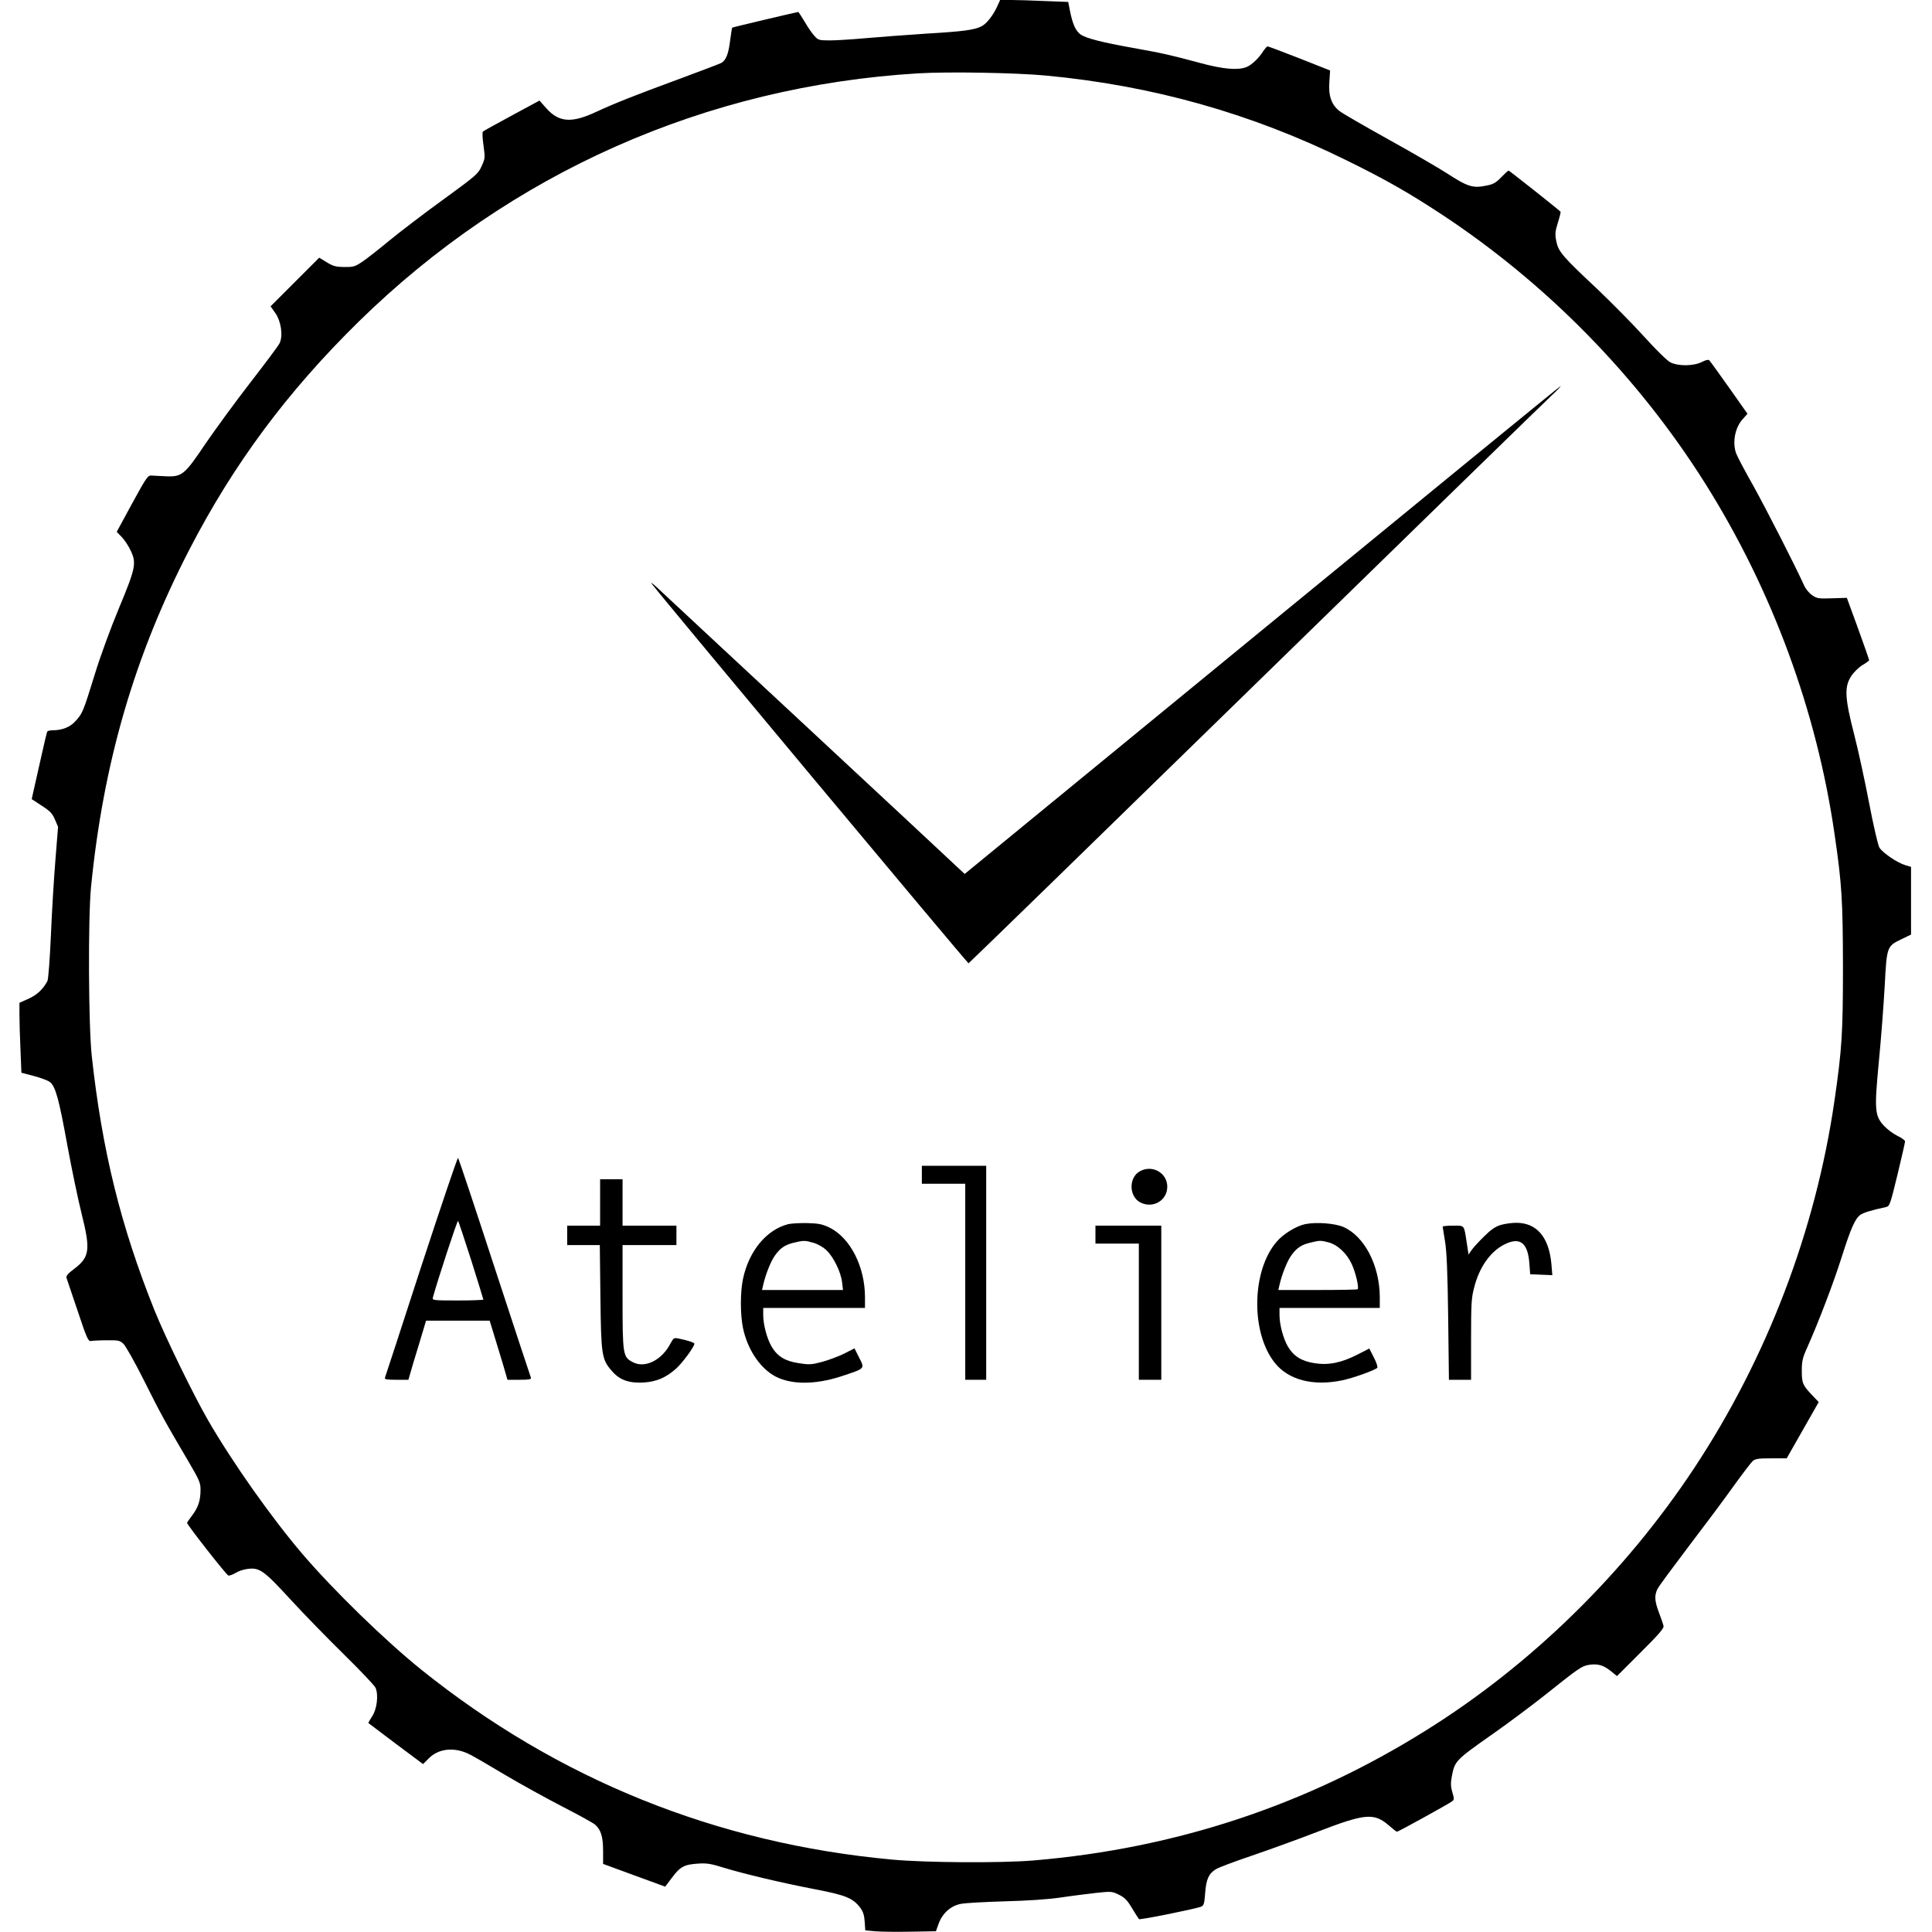 <?xml version="1.0" standalone="no"?>
<!DOCTYPE svg PUBLIC "-//W3C//DTD SVG 20010904//EN"
 "http://www.w3.org/TR/2001/REC-SVG-20010904/DTD/svg10.dtd">
<svg version="1.0" xmlns="http://www.w3.org/2000/svg"
 width="1291pt" height="1291pt" viewBox="0 0 1291 1291"
 preserveAspectRatio="xMidYMid meet">
<g transform="translate(0,1291) scale(0.1,-0.1)"
fill="#000000" stroke="none">
<path d="M6664 12868 c-28 -61 -70 -115 -104 -133 -48 -25 -120 -35 -374 -50
-132 -9 -312 -22 -400 -30 -89 -8 -196 -15 -239 -15 -72 0 -80 2 -103 28 -15
15 -44 57 -66 95 -22 37 -42 67 -44 67 -7 0 -439 -102 -442 -105 -1 -1 -7 -39
-13 -85 -11 -91 -28 -133 -60 -151 -12 -6 -135 -53 -273 -104 -315 -116 -435
-164 -561 -222 -164 -77 -249 -71 -332 21 l-48 54 -185 -100 c-102 -55 -189
-103 -193 -107 -5 -5 -3 -46 4 -93 11 -82 11 -87 -13 -139 -23 -51 -36 -62
-254 -221 -126 -91 -287 -214 -359 -273 -71 -59 -154 -124 -184 -144 -49 -33
-61 -36 -120 -35 -55 0 -74 5 -117 31 l-51 31 -163 -163 -162 -162 32 -45 c39
-56 53 -155 27 -204 -8 -16 -97 -135 -197 -264 -100 -129 -233 -312 -297 -405
-138 -206 -157 -221 -258 -218 -38 2 -83 4 -99 5 -28 3 -33 -4 -133 -186
l-103 -190 34 -35 c19 -20 47 -62 61 -94 38 -82 30 -116 -81 -383 -54 -130
-123 -317 -160 -438 -77 -249 -82 -263 -129 -314 -36 -41 -90 -62 -154 -62
-16 0 -32 -4 -35 -8 -3 -5 -24 -92 -46 -193 -23 -101 -45 -201 -50 -222 l-8
-37 67 -44 c56 -36 71 -52 88 -92 l21 -49 -18 -225 c-10 -124 -24 -351 -30
-505 -7 -154 -17 -289 -23 -300 -27 -53 -70 -94 -127 -119 l-60 -27 0 -83 c0
-46 3 -151 7 -233 l6 -151 83 -22 c46 -12 95 -30 108 -41 37 -29 60 -113 116
-422 28 -153 71 -360 96 -460 60 -240 53 -288 -52 -367 -39 -29 -53 -46 -50
-58 3 -9 37 -109 75 -222 59 -178 71 -204 87 -201 10 2 58 5 106 5 79 1 89 -1
113 -24 15 -14 78 -126 140 -250 109 -218 133 -262 299 -544 68 -116 76 -135
76 -180 0 -72 -15 -118 -55 -171 -19 -25 -35 -48 -35 -51 0 -13 263 -349 276
-352 8 -2 29 6 48 17 18 12 54 24 80 27 80 11 109 -10 288 -205 89 -97 250
-262 358 -368 108 -106 203 -206 210 -222 20 -50 9 -142 -24 -191 -15 -23 -26
-43 -24 -44 2 -2 85 -64 184 -139 l181 -135 38 38 c67 68 175 78 277 25 29
-15 136 -77 236 -137 101 -60 272 -154 380 -210 109 -56 208 -110 220 -122 38
-34 52 -81 52 -175 l0 -86 207 -76 208 -76 46 61 c55 73 81 87 174 93 58 4 87
-1 170 -27 134 -41 389 -102 614 -145 202 -39 249 -58 298 -121 20 -27 28 -50
31 -94 l4 -59 62 -6 c33 -3 140 -5 236 -3 l174 3 18 50 c26 71 81 120 149 133
30 6 162 13 294 17 151 4 288 13 370 25 72 11 178 24 237 31 104 11 108 11
155 -12 39 -19 56 -37 88 -91 22 -36 43 -69 46 -72 6 -7 380 69 415 83 18 8
22 21 27 90 7 94 24 131 71 160 19 12 126 52 238 90 112 38 311 110 443 161
319 123 377 128 478 40 25 -22 48 -40 52 -40 9 0 344 185 368 203 15 11 15 17
2 60 -11 37 -12 60 -4 105 20 105 23 109 275 286 100 70 255 186 345 257 228
182 248 196 296 204 59 9 95 -1 145 -40 l43 -35 158 158 c121 120 157 162 153
177 -2 11 -16 51 -30 88 -30 79 -32 116 -10 160 9 18 101 142 203 277 103 135
238 315 299 401 62 86 122 165 133 175 18 16 37 19 125 19 l103 0 107 188 107
188 -40 42 c-67 70 -73 84 -73 167 0 64 5 87 36 155 79 178 175 430 229 600
64 202 92 264 129 289 23 14 71 29 168 50 25 6 28 13 77 215 28 116 51 216 51
224 0 7 -23 24 -51 37 -27 13 -67 43 -89 66 -63 69 -66 104 -35 432 15 152 32
379 39 504 14 264 14 265 114 313 l62 30 0 226 0 226 -39 12 c-54 16 -152 83
-173 118 -9 16 -40 149 -68 296 -28 147 -73 354 -100 459 -63 245 -67 319 -19
391 17 26 51 59 75 73 24 14 44 29 44 32 0 4 -33 99 -74 212 l-75 205 -98 -3
c-89 -3 -101 -2 -133 20 -20 13 -44 42 -55 67 -63 138 -249 502 -338 663 -58
102 -110 201 -116 219 -26 74 -7 171 43 227 l33 37 -122 173 c-68 96 -127 178
-133 184 -6 6 -23 3 -50 -11 -55 -28 -158 -29 -211 -2 -22 12 -95 83 -176 173
-76 84 -216 225 -309 314 -236 221 -262 252 -276 320 -10 48 -9 64 10 126 12
38 20 71 18 73 -31 29 -343 275 -347 275 -4 0 -26 -20 -49 -44 -33 -35 -53
-47 -93 -55 -97 -21 -129 -11 -277 85 -48 31 -220 131 -382 221 -162 90 -309
175 -328 190 -54 41 -76 101 -69 195 l5 77 -205 81 c-112 44 -208 80 -213 80
-4 0 -17 -15 -29 -32 -27 -45 -80 -95 -114 -107 -57 -22 -157 -13 -311 29
-197 53 -241 63 -446 100 -208 37 -313 64 -350 90 -32 23 -53 70 -70 156 l-12
61 -157 6 c-86 4 -188 7 -227 7 l-71 0 -19 -42z m326 -463 c712 -67 1372 -253
2005 -565 261 -128 413 -215 630 -357 708 -465 1321 -1090 1771 -1806 446
-710 744 -1518 863 -2342 49 -335 55 -441 56 -885 0 -444 -7 -551 -56 -890
-126 -872 -452 -1725 -938 -2460 -465 -703 -1088 -1313 -1791 -1752 -798 -500
-1673 -790 -2625 -870 -218 -18 -719 -15 -945 6 -1172 108 -2231 535 -3145
1269 -241 194 -582 526 -789 767 -209 244 -471 615 -636 900 -100 174 -286
556 -358 735 -226 564 -350 1068 -419 1700 -22 205 -25 916 -5 1125 82 832
290 1546 656 2255 296 573 655 1057 1132 1525 1014 995 2322 1575 3741 1660
203 12 653 4 853 -15z"/>
<path d="M8434 8700 l-1988 -1630 -46 43 c-25 24 -472 441 -995 927 -522 486
-977 908 -1009 939 -33 31 -51 44 -40 29 43 -61 2110 -2537 2116 -2535 4 1
867 841 1918 1867 1051 1026 1941 1893 1978 1927 37 34 64 63 60 63 -4 0 -901
-734 -1994 -1630z"/>
<path d="M2815 4448 c-131 -403 -240 -739 -243 -745 -3 -10 16 -13 77 -13 l80
0 11 38 c5 20 32 109 59 197 l48 160 213 0 212 0 49 -160 c27 -88 54 -177 59
-197 l11 -38 80 0 c61 0 80 3 77 13 -3 6 -112 338 -243 737 -130 399 -240 728
-244 733 -4 4 -114 -323 -246 -725z m334 40 c44 -141 81 -259 81 -262 0 -3
-77 -6 -171 -6 -158 0 -171 1 -167 18 33 120 164 520 169 514 3 -4 43 -123 88
-264z"/>
<path d="M6160 5060 l0 -60 145 0 145 0 0 -655 0 -655 70 0 70 0 0 715 0 715
-215 0 -215 0 0 -60z"/>
<path d="M7618 5084 c-77 -41 -75 -169 2 -209 84 -43 180 13 180 105 0 92 -99
149 -182 104z"/>
<path d="M4010 4875 l0 -155 -110 0 -110 0 0 -65 0 -65 109 0 109 0 4 -347 c5
-393 8 -417 80 -498 51 -58 114 -79 212 -73 84 6 145 32 212 91 43 38 124 148
124 168 0 8 -44 22 -107 35 -29 6 -33 3 -52 -32 -57 -112 -170 -169 -251 -127
-68 35 -70 46 -70 436 l0 347 180 0 180 0 0 65 0 65 -180 0 -180 0 0 155 0
155 -75 0 -75 0 0 -155z"/>
<path d="M5267 4730 c-145 -37 -262 -178 -302 -365 -19 -89 -19 -240 0 -330
28 -133 103 -252 198 -312 106 -67 278 -70 464 -8 156 52 152 48 114 123 l-31
62 -71 -36 c-39 -19 -106 -44 -148 -55 -68 -18 -84 -19 -154 -8 -91 14 -142
45 -181 111 -31 53 -56 147 -56 210 l0 48 340 0 340 0 0 71 c0 205 -98 397
-237 466 -48 23 -72 28 -147 30 -50 1 -108 -2 -129 -7z m170 -125 c30 -9 65
-29 88 -52 46 -45 94 -143 102 -212 l6 -51 -271 0 -270 0 9 39 c15 65 50 154
77 191 35 50 68 72 126 86 68 16 74 16 133 -1z"/>
<path d="M8721 4730 c-58 -12 -145 -65 -188 -115 -169 -192 -177 -606 -16
-810 91 -116 256 -159 450 -119 73 15 219 67 236 84 5 4 -5 35 -22 68 l-31 61
-76 -39 c-111 -57 -197 -74 -291 -59 -87 14 -139 47 -177 111 -31 53 -56 147
-56 210 l0 48 335 0 335 0 0 73 c-1 211 -102 406 -243 468 -59 25 -181 34
-256 19z m154 -121 c63 -16 126 -75 159 -149 26 -58 48 -154 38 -165 -3 -3
-123 -5 -268 -5 l-262 0 9 39 c15 65 50 154 77 191 35 50 68 72 126 86 66 16
69 16 121 3z"/>
<path d="M10026 4724 c-35 -11 -65 -32 -110 -77 -35 -34 -72 -75 -83 -91 l-20
-29 -12 79 c-19 122 -12 114 -92 114 -38 0 -69 -3 -69 -7 1 -5 8 -48 16 -98
11 -67 17 -199 21 -507 l5 -418 74 0 74 0 0 268 c0 235 2 279 20 346 35 140
110 245 206 292 100 49 152 10 163 -122 l6 -79 74 -3 74 -3 -6 73 c-16 181
-98 278 -237 277 -30 0 -77 -7 -104 -15z"/>
<path d="M7320 4660 l0 -60 145 0 145 0 0 -455 0 -455 75 0 75 0 0 515 0 515
-220 0 -220 0 0 -60z"/>
</g>
</svg>

